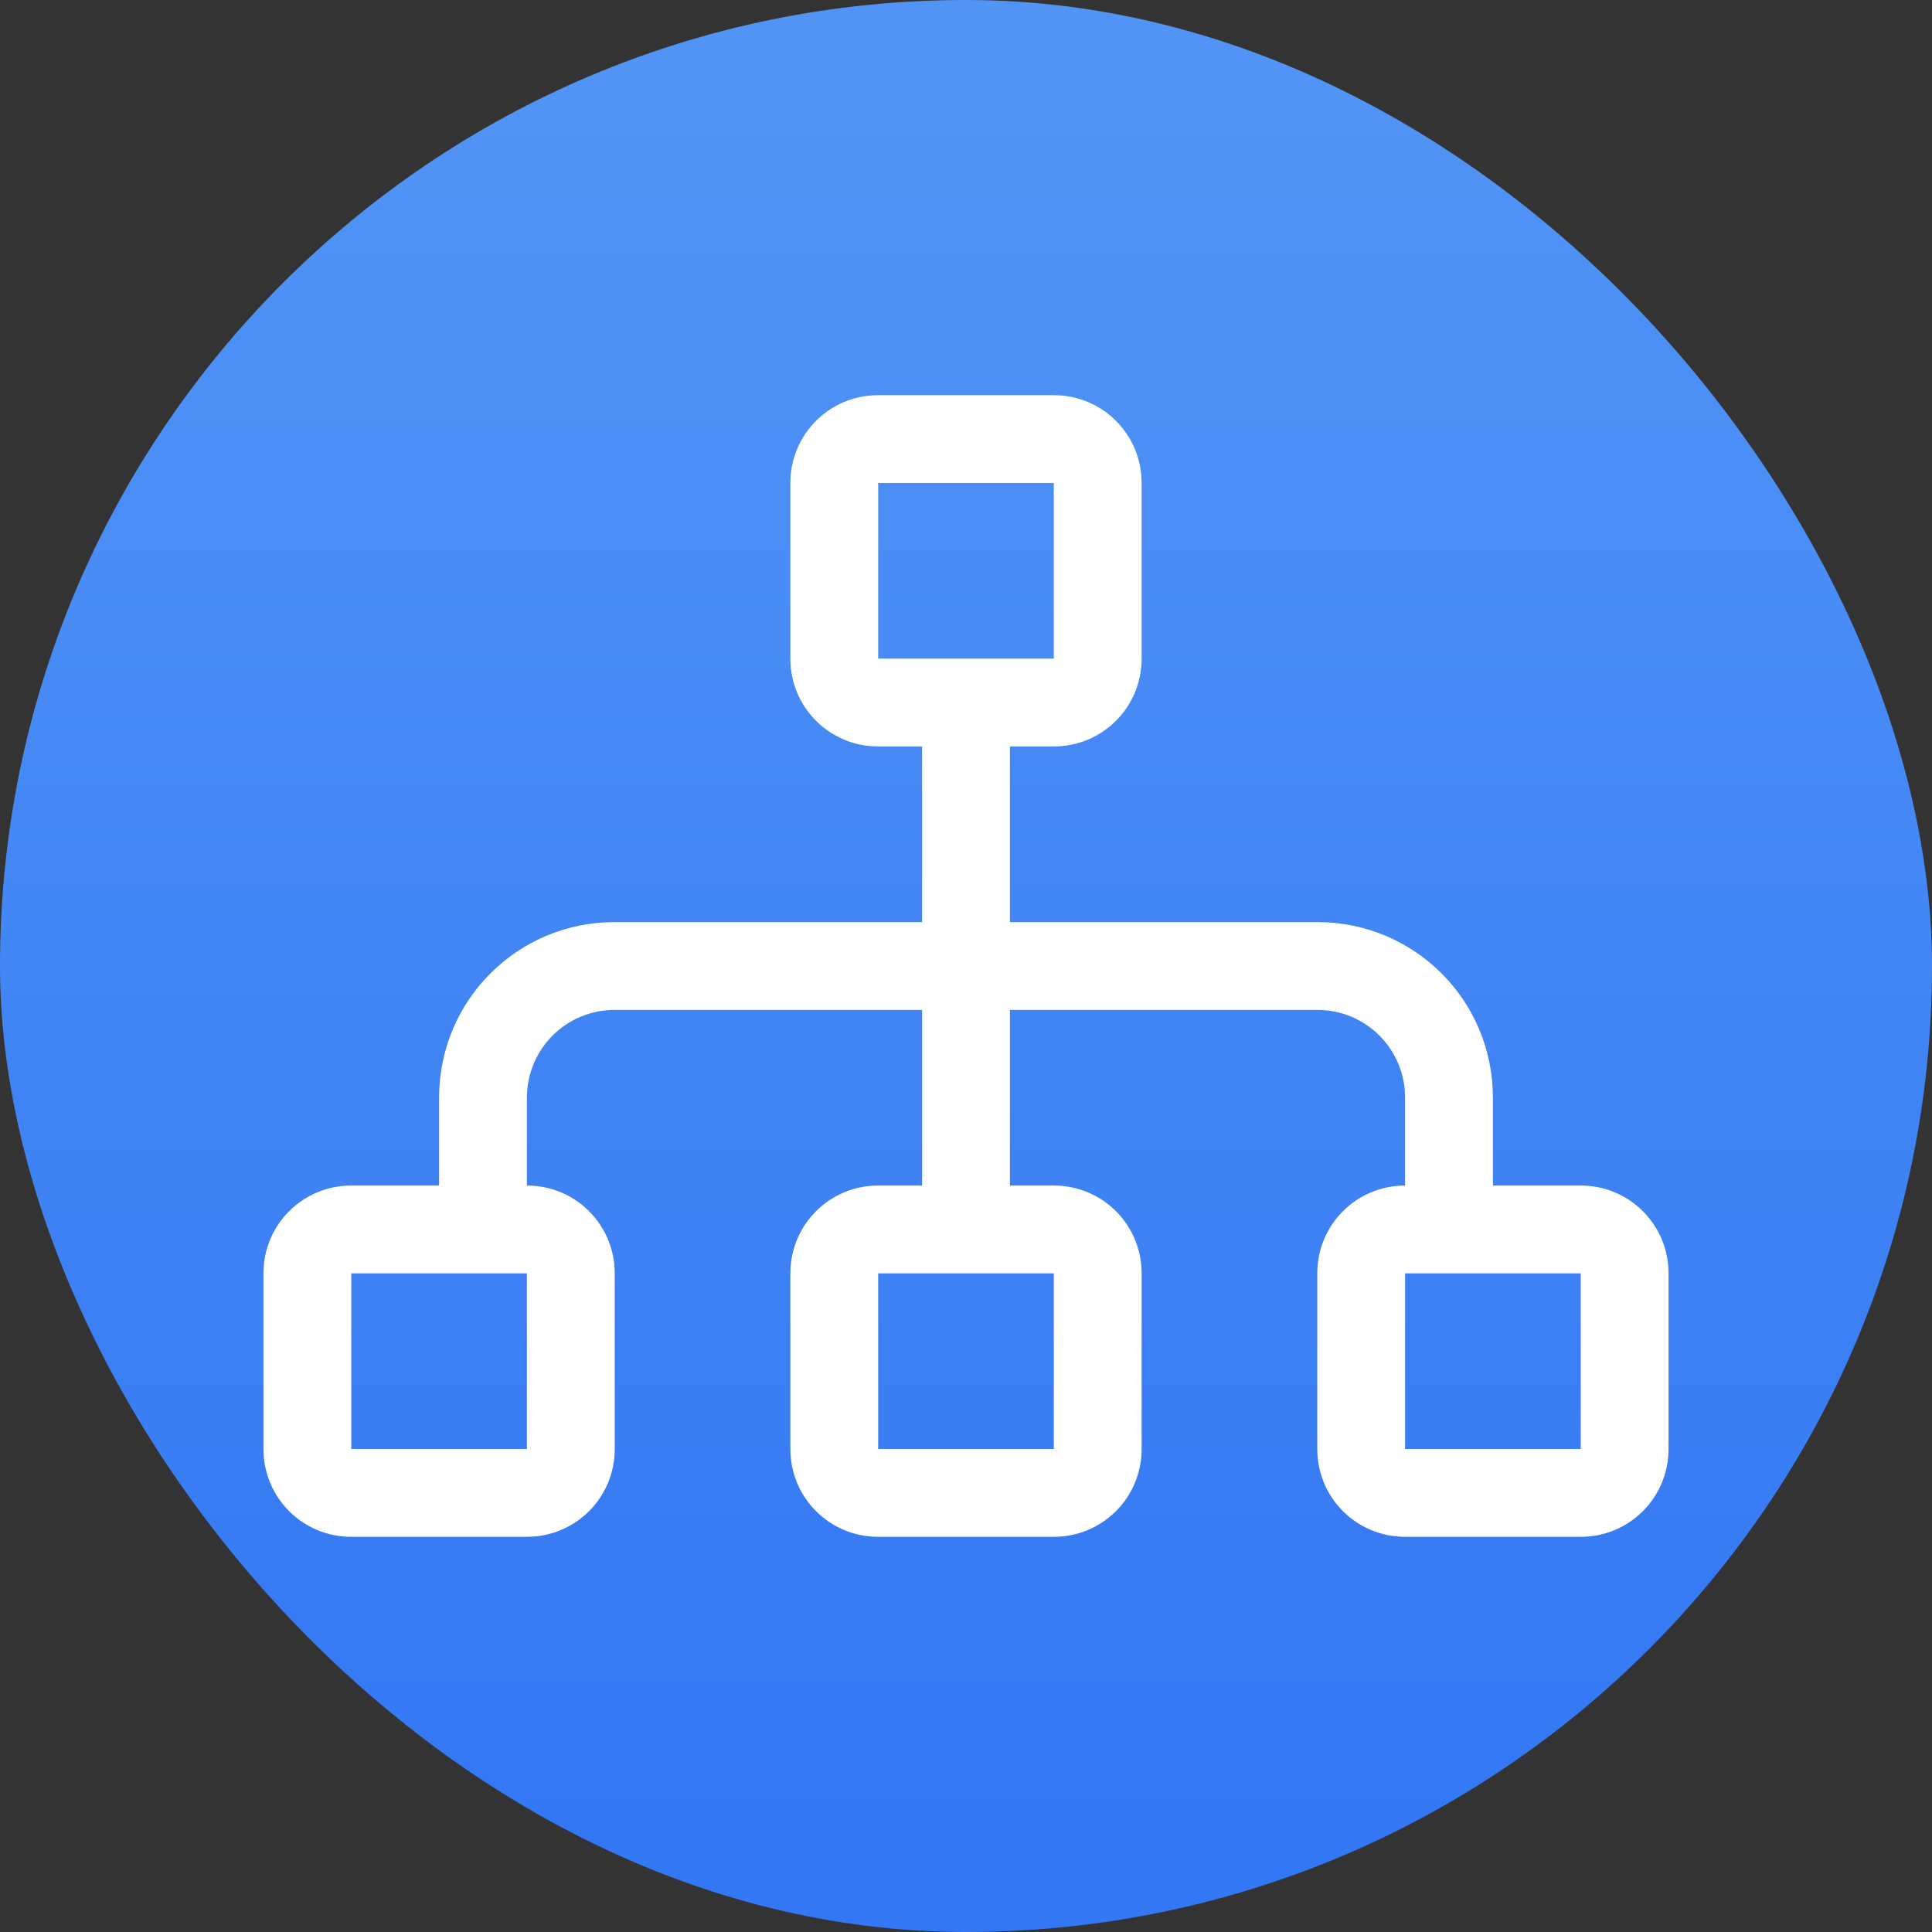 <svg xmlns="http://www.w3.org/2000/svg" width="22" height="22" viewBox="0 0 22 22"><rect x="0" y="0" width="22" height="22" fill="#333333" stroke="none"/><defs><linearGradient id="a" x1="7.937" x2="7.937" y1="15.081" y2="1.852" gradientTransform="translate(-1.57 -1.559)scale(1.485)" gradientUnits="userSpaceOnUse"><stop offset="0" stop-color="#3377f4"/><stop offset="1" stop-color="#5194f5"/></linearGradient></defs><rect width="22" height="22" fill="url(#a)" rx="11" ry="11" style="fill:url(#a);stroke-width:.786"/><path fill="#fff" d="M10 4.5c-.554 0-1 .446-1 1v2c0 .554.446 1 1 1h.5v2H7c-1.108 0-2 .892-2 2v1H4c-.554 0-1 .446-1 1v2c0 .554.446 1 1 1h2c.554 0 1-.446 1-1v-2c0-.554-.446-1-1-1v-1c0-.554.446-1 1-1h3.5v2H10c-.554 0-1 .446-1 1v2c0 .554.446 1 1 1h2c.554 0 1-.446 1-1v-2c0-.554-.446-1-1-1h-.5v-2H15c.554 0 1 .446 1 1v1c-.554 0-1 .446-1 1v2c0 .554.446 1 1 1h2c.554 0 1-.446 1-1v-2c0-.554-.446-1-1-1h-1v-1c0-1.108-.892-2-2-2h-3.5v-2h.5c.554 0 1-.446 1-1v-2c0-.554-.446-1-1-1Zm0 1h2v2h-2Zm-6 9h2v2H4Zm6 0h2v2h-2Zm6 0h2v2h-2Z" style="paint-order:stroke fill markers"/></svg>
